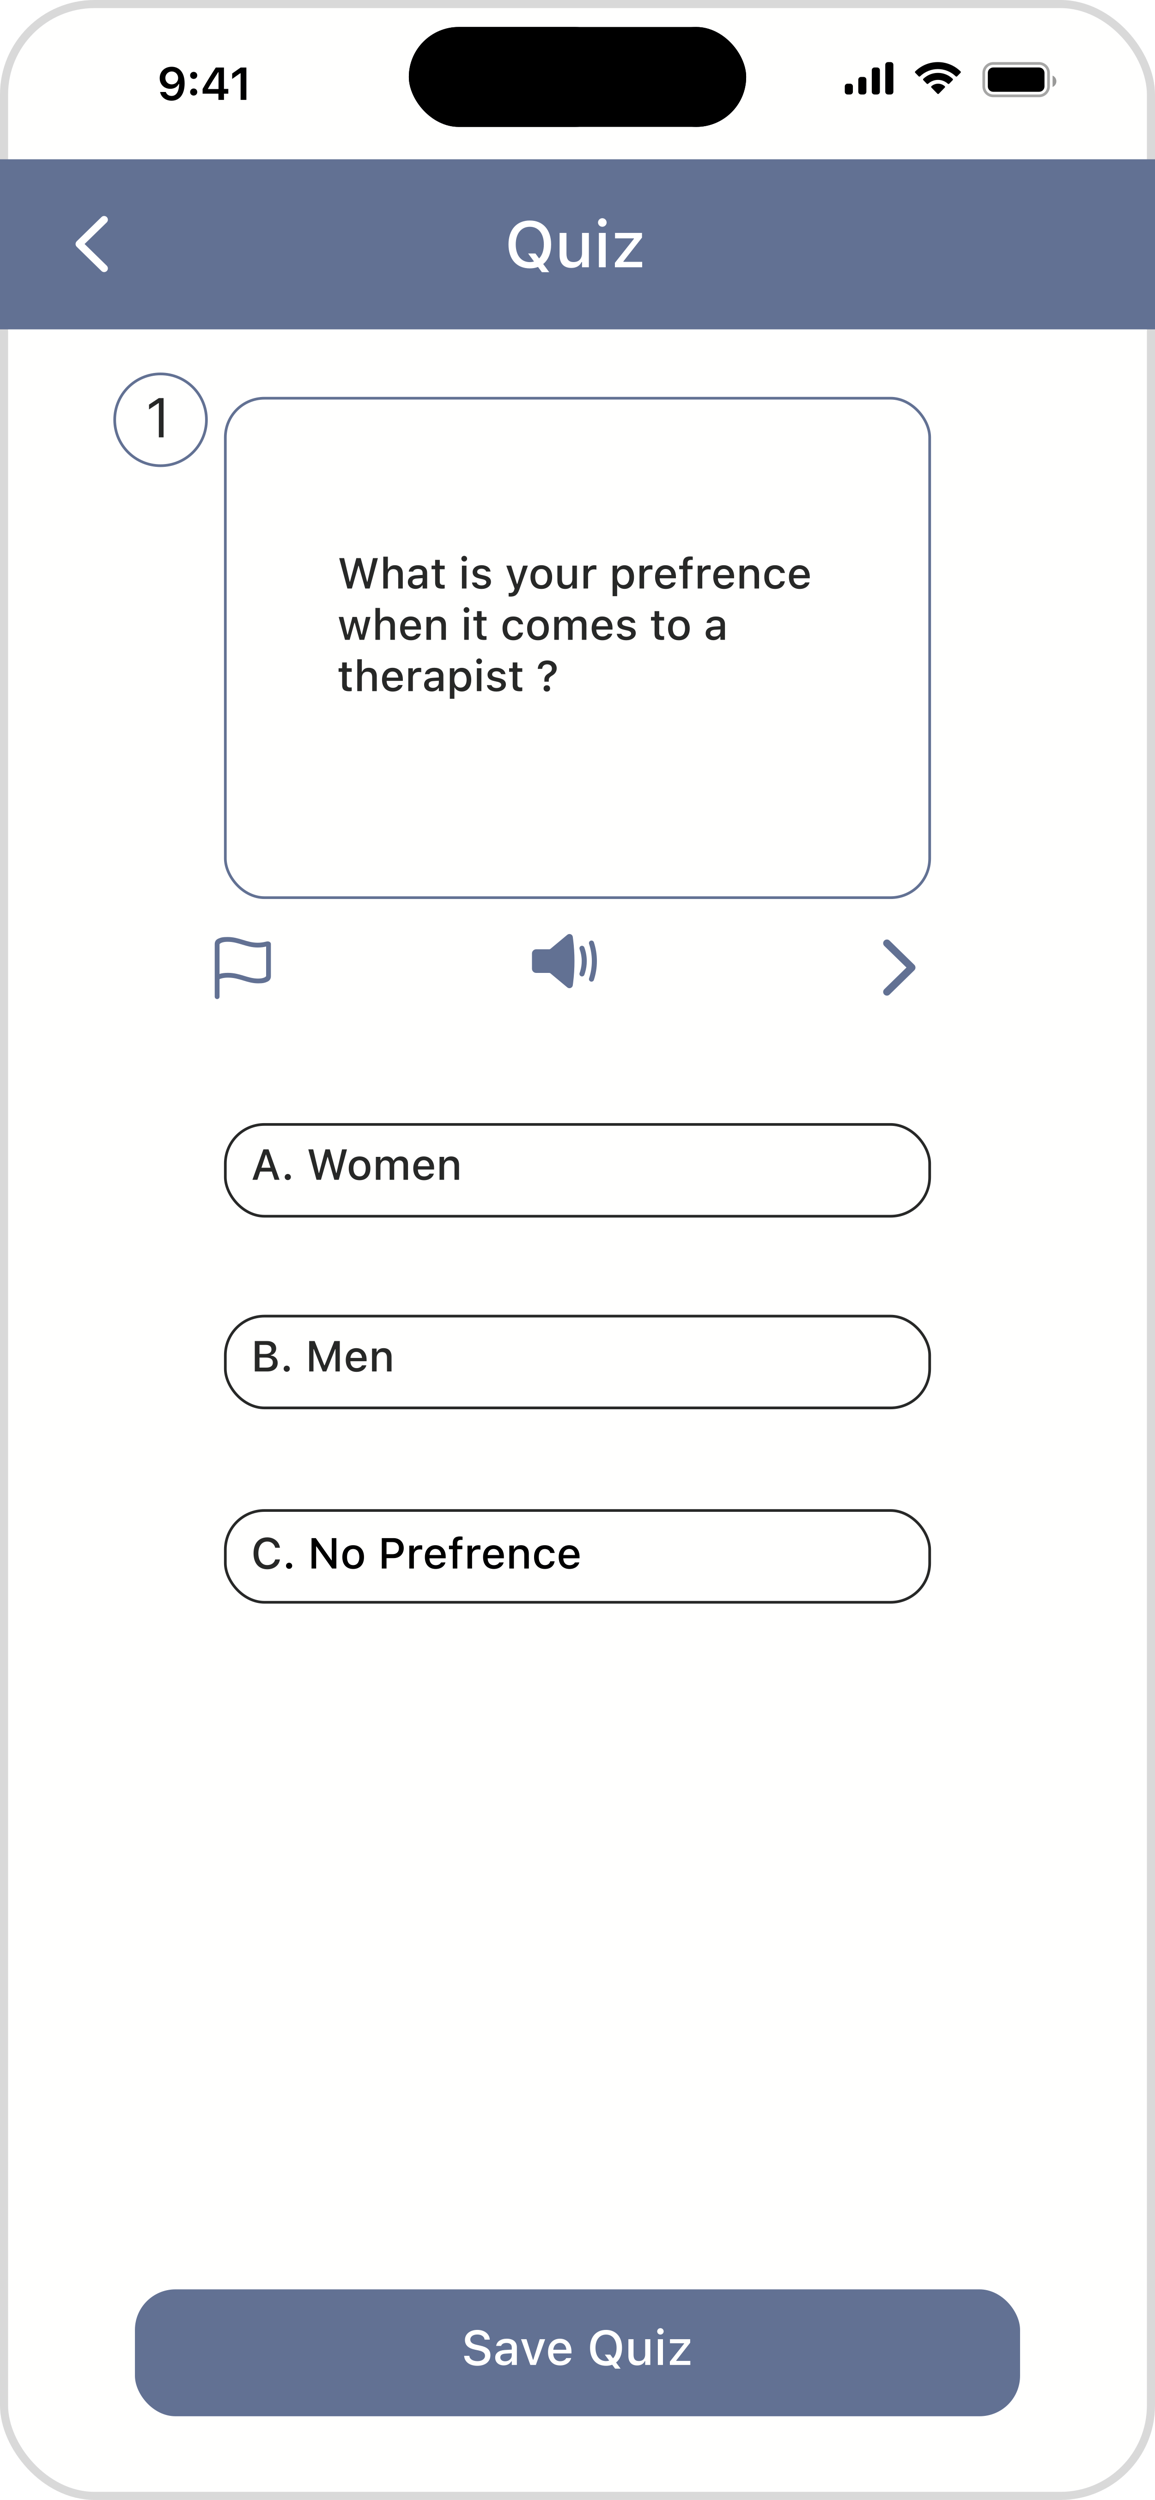 <svg width="428" height="926" viewBox="0 0 428 926" fill="none" xmlns="http://www.w3.org/2000/svg">
<rect x="1.5" y="1.5" width="425" height="923" rx="33.5" fill="#FFFFFE"/>
<rect x="1.5" y="1.5" width="425" height="923" rx="33.5" stroke="#D9D9D9" stroke-width="3"/>
<circle cx="59.5" cy="155.5" r="17" fill="#FFFFFE" stroke="#627193"/>
<path d="M60.619 147.455V162H58.858V149.301H58.773L55.222 151.659V149.869L58.858 147.455H60.619Z" fill="#272827"/>
<g filter="url(#filter0_d_13_3797)">
<rect x="83" y="145" width="262" height="186" rx="15" fill="#FFFFFE"/>
<rect x="83.5" y="145.5" width="261" height="185" rx="14.5" stroke="#627193"/>
</g>
<path d="M80.461 370.066C80.953 370.066 81.352 369.68 81.352 369.188V362.672C81.644 362.543 82.746 362.121 84.469 362.121C88.805 362.121 91.523 364.242 95.648 364.242C97.477 364.242 98.156 364.043 99.047 363.645C99.856 363.281 100.383 362.672 100.383 361.594V349.699C100.383 349.066 99.844 348.703 99.164 348.703C98.59 348.703 97.512 349.195 95.496 349.195C91.371 349.195 88.664 347.074 84.316 347.074C82.488 347.074 81.797 347.273 80.906 347.672C80.098 348.035 79.57 348.645 79.57 349.711V369.188C79.57 369.668 79.981 370.066 80.461 370.066ZM95.648 362.473C91.746 362.473 88.981 360.352 84.469 360.352C83.18 360.352 82.008 360.504 81.352 360.773V349.77C81.516 349.383 82.488 348.844 84.316 348.844C88.441 348.844 91.195 350.965 95.496 350.965C96.773 350.965 97.828 350.812 98.613 350.59V361.547C98.449 361.934 97.477 362.473 95.648 362.473Z" fill="#627193"/>
<path d="M329.632 368.391C329.374 368.648 329.046 368.789 328.659 368.789C327.886 368.789 327.265 368.18 327.265 367.406C327.265 367.02 327.429 366.668 327.698 366.398L335.901 358.383L327.698 350.391C327.429 350.121 327.265 349.758 327.265 349.383C327.265 348.609 327.886 348 328.659 348C329.046 348 329.374 348.141 329.632 348.398L338.749 357.305C339.077 357.609 339.229 357.984 339.241 358.395C339.241 358.805 339.077 359.156 338.749 359.473L329.632 368.391Z" fill="#627193"/>
<g filter="url(#filter1_d_13_3797)">
<rect x="83" y="414" width="262" height="35" rx="15" fill="#FFFFFE"/>
<rect x="83.5" y="414.5" width="261" height="34" rx="14.5" stroke="#272827"/>
</g>
<g filter="url(#filter2_d_13_3797)">
<rect x="83" y="485" width="262" height="35" rx="15" fill="#FFFFFE"/>
<rect x="83.5" y="485.5" width="261" height="34" rx="14.5" stroke="#272827"/>
</g>
<g filter="url(#filter3_d_13_3797)">
<rect x="83" y="557" width="262" height="35" rx="15" fill="#FFFFFE"/>
<rect x="83.5" y="557.5" width="261" height="34" rx="14.5" stroke="#272827"/>
</g>
<path d="M93.547 437L97.617 425.727H99.508L103.578 437H101.734L100.719 433.953H96.406L95.383 437H93.547ZM98.492 427.703L96.875 432.547H100.25L98.625 427.703H98.492ZM106.648 437.117C106 437.117 105.5 436.617 105.5 435.984C105.5 435.344 106 434.844 106.648 434.844C107.297 434.844 107.789 435.344 107.789 435.984C107.789 436.617 107.297 437.117 106.648 437.117ZM117.281 437L114.242 425.727H116.062L118.133 434.492H118.242L120.594 425.727H122.219L124.586 434.492H124.695L126.758 425.727H128.578L125.531 437H123.883L121.461 428.57H121.352L118.938 437H117.281ZM133.25 437.164C130.758 437.164 129.234 435.5 129.234 432.766V432.75C129.234 430.023 130.766 428.352 133.25 428.352C135.727 428.352 137.258 430.016 137.258 432.75V432.766C137.258 435.5 135.734 437.164 133.25 437.164ZM133.25 435.75C134.703 435.75 135.531 434.641 135.531 432.766V432.75C135.531 430.867 134.703 429.766 133.25 429.766C131.789 429.766 130.969 430.867 130.969 432.75V432.766C130.969 434.648 131.789 435.75 133.25 435.75ZM139.281 437V428.516H140.977V429.82H141.102C141.477 428.891 142.305 428.352 143.414 428.352C144.57 428.352 145.391 428.953 145.766 429.867H145.898C146.328 428.953 147.305 428.352 148.484 428.352C150.195 428.352 151.195 429.383 151.195 431.148V437H149.508V431.555C149.508 430.383 148.977 429.805 147.867 429.805C146.789 429.805 146.078 430.609 146.078 431.633V437H144.391V431.383C144.391 430.414 143.758 429.805 142.758 429.805C141.734 429.805 140.977 430.68 140.977 431.789V437H139.281ZM157.125 437.164C154.641 437.164 153.141 435.469 153.141 432.781V432.773C153.141 430.125 154.672 428.352 157.039 428.352C159.406 428.352 160.859 430.062 160.859 432.609V433.203H154.844C154.875 434.828 155.766 435.773 157.164 435.773C158.25 435.773 158.898 435.234 159.102 434.797L159.133 434.734L160.766 434.727L160.75 434.797C160.469 435.914 159.297 437.164 157.125 437.164ZM157.047 429.742C155.891 429.742 155.016 430.531 154.867 431.992H159.18C159.047 430.477 158.195 429.742 157.047 429.742ZM162.875 437V428.516H164.57V429.805H164.695C165.109 428.898 165.922 428.352 167.156 428.352C169.055 428.352 170.102 429.484 170.102 431.508V437H168.414V431.906C168.414 430.5 167.828 429.805 166.586 429.805C165.344 429.805 164.57 430.656 164.57 432.023V437H162.875Z" fill="#272827"/>
<path d="M94.414 508V496.727H98.945C101.062 496.727 102.336 497.805 102.336 499.531V499.547C102.336 500.719 101.469 501.773 100.359 501.961V502.094C101.883 502.258 102.898 503.336 102.898 504.805V504.82C102.898 506.797 101.453 508 99.047 508H94.414ZM98.539 498.156H96.164V501.523H98.242C99.789 501.523 100.594 500.945 100.594 499.852V499.836C100.594 498.773 99.836 498.156 98.539 498.156ZM98.594 502.859H96.164V506.57H98.695C100.273 506.57 101.109 505.922 101.109 504.711V504.695C101.109 503.484 100.242 502.859 98.594 502.859ZM106.258 508.117C105.609 508.117 105.109 507.617 105.109 506.984C105.109 506.344 105.609 505.844 106.258 505.844C106.906 505.844 107.398 506.344 107.398 506.984C107.398 507.617 106.906 508.117 106.258 508.117ZM114.57 508V496.727H116.586L120.18 505.719H120.305L123.898 496.727H125.914V508H124.32V499.727H124.203L120.891 508H119.594L116.289 499.727H116.164V508H114.57ZM132.109 508.164C129.625 508.164 128.125 506.469 128.125 503.781V503.773C128.125 501.125 129.656 499.352 132.023 499.352C134.391 499.352 135.844 501.062 135.844 503.609V504.203H129.828C129.859 505.828 130.75 506.773 132.148 506.773C133.234 506.773 133.883 506.234 134.086 505.797L134.117 505.734L135.75 505.727L135.734 505.797C135.453 506.914 134.281 508.164 132.109 508.164ZM132.031 500.742C130.875 500.742 130 501.531 129.852 502.992H134.164C134.031 501.477 133.18 500.742 132.031 500.742ZM137.859 508V499.516H139.555V500.805H139.68C140.094 499.898 140.906 499.352 142.141 499.352C144.039 499.352 145.086 500.484 145.086 502.508V508H143.398V502.906C143.398 501.5 142.812 500.805 141.57 500.805C140.328 500.805 139.555 501.656 139.555 503.023V508H137.859Z" fill="#272827"/>
<path d="M99.039 581.273C95.906 581.273 93.953 579.008 93.953 575.375V575.359C93.953 571.719 95.898 569.453 99.031 569.453C101.516 569.453 103.422 571.023 103.719 573.266L103.711 573.305H101.977V573.281C101.648 571.898 100.516 571 99.031 571C97.008 571 95.742 572.68 95.742 575.359V575.375C95.742 578.047 97.008 579.727 99.039 579.727C100.531 579.727 101.648 578.93 101.969 577.656L101.984 577.625H103.719V577.672C103.391 579.836 101.555 581.273 99.039 581.273Z" fill="#272827"/>
<path d="M107.133 581.117C106.484 581.117 105.984 580.617 105.984 579.984C105.984 579.344 106.484 578.844 107.133 578.844C107.781 578.844 108.273 579.344 108.273 579.984C108.273 580.617 107.781 581.117 107.133 581.117ZM115.445 581V569.727H117.023L122.82 577.93H122.938V569.727H124.641V581H123.062L117.273 572.812H117.148V581H115.445ZM130.875 581.164C128.383 581.164 126.859 579.5 126.859 576.766V576.75C126.859 574.023 128.391 572.352 130.875 572.352C133.352 572.352 134.883 574.016 134.883 576.75V576.766C134.883 579.5 133.359 581.164 130.875 581.164ZM130.875 579.75C132.328 579.75 133.156 578.641 133.156 576.766V576.75C133.156 574.867 132.328 573.766 130.875 573.766C129.414 573.766 128.594 574.867 128.594 576.75V576.766C128.594 578.648 129.414 579.75 130.875 579.75ZM141.477 581V569.727H145.867C148.078 569.727 149.609 571.211 149.609 573.422V573.438C149.609 575.641 148.078 577.148 145.867 577.148H143.227V581H141.477ZM145.43 571.203H143.227V575.68H145.43C146.945 575.68 147.828 574.859 147.828 573.445V573.43C147.828 572.023 146.945 571.203 145.43 571.203ZM151.672 581V572.516H153.367V573.797H153.492C153.797 572.898 154.586 572.367 155.719 572.367C155.992 572.367 156.289 572.406 156.461 572.445V574.008C156.156 573.945 155.867 573.906 155.547 573.906C154.25 573.906 153.367 574.703 153.367 575.93V581H151.672ZM161.422 581.164C158.938 581.164 157.438 579.469 157.438 576.781V576.773C157.438 574.125 158.969 572.352 161.336 572.352C163.703 572.352 165.156 574.062 165.156 576.609V577.203H159.141C159.172 578.828 160.062 579.773 161.461 579.773C162.547 579.773 163.195 579.234 163.398 578.797L163.43 578.734L165.062 578.727L165.047 578.797C164.766 579.914 163.594 581.164 161.422 581.164ZM161.344 573.742C160.188 573.742 159.312 574.531 159.164 575.992H163.477C163.344 574.477 162.492 573.742 161.344 573.742ZM167.773 581V573.852H166.375V572.516H167.773V571.625C167.773 569.938 168.633 569.109 170.398 569.109C170.781 569.109 171.109 569.141 171.398 569.188V570.43C171.242 570.406 171.016 570.391 170.75 570.391C169.812 570.391 169.445 570.844 169.445 571.703V572.516H171.328V573.852H169.461V581H167.773ZM173.234 581V572.516H174.93V573.797H175.055C175.359 572.898 176.148 572.367 177.281 572.367C177.555 572.367 177.852 572.406 178.023 572.445V574.008C177.719 573.945 177.43 573.906 177.109 573.906C175.812 573.906 174.93 574.703 174.93 575.93V581H173.234ZM182.984 581.164C180.5 581.164 179 579.469 179 576.781V576.773C179 574.125 180.531 572.352 182.898 572.352C185.266 572.352 186.719 574.062 186.719 576.609V577.203H180.703C180.734 578.828 181.625 579.773 183.023 579.773C184.109 579.773 184.758 579.234 184.961 578.797L184.992 578.734L186.625 578.727L186.609 578.797C186.328 579.914 185.156 581.164 182.984 581.164ZM182.906 573.742C181.75 573.742 180.875 574.531 180.727 575.992H185.039C184.906 574.477 184.055 573.742 182.906 573.742ZM188.734 581V572.516H190.43V573.805H190.555C190.969 572.898 191.781 572.352 193.016 572.352C194.914 572.352 195.961 573.484 195.961 575.508V581H194.273V575.906C194.273 574.5 193.688 573.805 192.445 573.805C191.203 573.805 190.43 574.656 190.43 576.023V581H188.734ZM201.898 581.164C199.422 581.164 197.906 579.477 197.906 576.734V576.719C197.906 574.031 199.414 572.352 201.891 572.352C204.023 572.352 205.297 573.555 205.531 575.203V575.242L203.906 575.25L203.898 575.227C203.711 574.391 203.023 573.766 201.898 573.766C200.484 573.766 199.633 574.891 199.633 576.719V576.734C199.633 578.609 200.5 579.75 201.898 579.75C202.961 579.75 203.617 579.266 203.891 578.352L203.906 578.312H205.531L205.516 578.383C205.211 580.031 204 581.164 201.898 581.164ZM211.016 581.164C208.531 581.164 207.031 579.469 207.031 576.781V576.773C207.031 574.125 208.562 572.352 210.93 572.352C213.297 572.352 214.75 574.062 214.75 576.609V577.203H208.734C208.766 578.828 209.656 579.773 211.055 579.773C212.141 579.773 212.789 579.234 212.992 578.797L213.023 578.734L214.656 578.727L214.641 578.797C214.359 579.914 213.188 581.164 211.016 581.164ZM210.938 573.742C209.781 573.742 208.906 574.531 208.758 575.992H213.07C212.938 574.477 212.086 573.742 210.938 573.742Z" fill="black"/>
<path d="M212.262 347.057C212.139 346.077 210.981 345.619 210.221 346.252L203.948 351.48C203.835 351.574 203.694 351.625 203.547 351.625H198.688C197.825 351.625 197.125 352.325 197.125 353.188V358.813C197.125 359.676 197.825 360.375 198.687 360.375H203.547C203.694 360.375 203.835 360.427 203.948 360.52L210.221 365.748C210.981 366.381 212.139 365.924 212.262 364.943L212.382 363.985C213.045 358.682 213.045 353.318 212.382 348.016L212.262 347.057Z" fill="#627193"/>
<path d="M218.885 348.432C219.377 348.27 219.907 348.537 220.07 349.028C220.795 351.222 221.188 353.566 221.188 356C221.188 358.434 220.795 360.779 220.07 362.972C219.907 363.464 219.377 363.731 218.885 363.568C218.394 363.405 218.127 362.875 218.29 362.384C218.953 360.377 219.313 358.232 219.313 356C219.313 353.769 218.953 351.623 218.29 349.617C218.127 349.125 218.394 348.595 218.885 348.432Z" fill="#627193"/>
<path d="M216.54 350.935C216.362 350.449 215.823 350.2 215.337 350.378C214.851 350.557 214.602 351.096 214.78 351.582C215.286 352.958 215.562 354.446 215.562 356C215.562 357.29 215.372 358.533 215.019 359.705C214.999 359.77 214.979 359.835 214.958 359.9C214.903 360.075 214.843 360.248 214.78 360.419C214.602 360.905 214.851 361.444 215.337 361.622C215.823 361.801 216.362 361.552 216.54 361.066C216.613 360.869 216.681 360.67 216.745 360.47C216.768 360.396 216.792 360.321 216.814 360.246C217.22 358.901 217.437 357.475 217.437 356C217.437 354.222 217.121 352.515 216.54 350.935Z" fill="#627193"/>
<rect y="59" width="428" height="63" fill="#627193"/>
<path d="M196.328 99.41C191.406 99.41 188.43 95.977 188.43 90.551V90.527C188.43 85.09 191.477 81.68 196.328 81.68C201.191 81.68 204.215 85.102 204.215 90.527V90.551C204.215 93.762 203.16 96.281 201.285 97.793L203.512 100.828H200.805L199.375 98.883C198.473 99.234 197.441 99.41 196.328 99.41ZM196.328 97.09C196.879 97.09 197.406 97.008 197.887 96.856L195.707 93.902H198.414L199.762 95.731C200.898 94.594 201.531 92.789 201.531 90.551V90.527C201.531 86.531 199.527 84 196.328 84C193.129 84 191.113 86.531 191.113 90.527V90.551C191.113 94.512 193.07 97.09 196.328 97.09ZM211.727 99.246C208.855 99.246 207.367 97.523 207.367 94.512V86.273H209.91V93.914C209.91 96.023 210.684 97.066 212.547 97.066C214.586 97.066 215.676 95.789 215.676 93.738V86.273H218.207V99H215.676V97.078H215.477C214.867 98.449 213.578 99.246 211.727 99.246ZM223.199 84C222.32 84 221.605 83.285 221.605 82.418C221.605 81.539 222.32 80.824 223.199 80.824C224.066 80.824 224.793 81.539 224.793 82.418C224.793 83.285 224.066 84 223.199 84ZM221.922 99V86.273H224.453V99H221.922ZM227.863 99V97.348L234.895 88.477V88.277H227.91V86.273H237.895V88.019L231.016 96.797V96.996H237.965V99H227.863Z" fill="white"/>
<path d="M128.734 218L125.695 206.727H127.516L129.586 215.492H129.695L132.047 206.727H133.672L136.039 215.492H136.148L138.211 206.727H140.031L136.984 218H135.336L132.914 209.57H132.805L130.391 218H128.734ZM142.031 218V206.188H143.727V210.805H143.852C144.266 209.898 145.078 209.352 146.312 209.352C148.211 209.352 149.258 210.484 149.258 212.508V218H147.57V212.906C147.57 211.5 146.984 210.805 145.742 210.805C144.5 210.805 143.727 211.656 143.727 213.023V218H142.031ZM153.953 218.141C152.336 218.141 151.141 217.156 151.141 215.617V215.602C151.141 214.086 152.281 213.203 154.305 213.078L156.602 212.945V212.195C156.602 211.266 156.016 210.75 154.867 210.75C153.93 210.75 153.312 211.094 153.109 211.695L153.102 211.727H151.469L151.477 211.672C151.68 210.281 153.016 209.352 154.945 209.352C157.078 209.352 158.281 210.414 158.281 212.195V218H156.602V216.797H156.469C155.969 217.656 155.078 218.141 153.953 218.141ZM152.828 215.547C152.828 216.328 153.492 216.789 154.406 216.789C155.672 216.789 156.602 215.961 156.602 214.867V214.141L154.531 214.273C153.359 214.344 152.828 214.766 152.828 215.531V215.547ZM163.875 218.055C162.008 218.055 161.242 217.398 161.242 215.766V210.852H159.914V209.516H161.242V207.375H162.969V209.516H164.789V210.852H162.969V215.359C162.969 216.273 163.312 216.648 164.148 216.648C164.406 216.648 164.555 216.641 164.789 216.617V217.969C164.516 218.016 164.203 218.055 163.875 218.055ZM172.023 208C171.438 208 170.961 207.523 170.961 206.945C170.961 206.359 171.438 205.883 172.023 205.883C172.602 205.883 173.086 206.359 173.086 206.945C173.086 207.523 172.602 208 172.023 208ZM171.172 218V209.516H172.859V218H171.172ZM178.414 218.164C176.367 218.164 175.07 217.203 174.906 215.781V215.773H176.602L176.609 215.781C176.82 216.422 177.438 216.852 178.445 216.852C179.492 216.852 180.219 216.375 180.219 215.68V215.664C180.219 215.133 179.82 214.773 178.836 214.547L177.484 214.234C175.883 213.867 175.141 213.141 175.141 211.898V211.891C175.141 210.414 176.516 209.352 178.438 209.352C180.375 209.352 181.617 210.32 181.766 211.703V211.711H180.148V211.695C179.984 211.102 179.383 210.656 178.43 210.656C177.5 210.656 176.828 211.117 176.828 211.797V211.812C176.828 212.344 177.219 212.672 178.172 212.898L179.516 213.203C181.148 213.586 181.93 214.281 181.93 215.508V215.523C181.93 217.094 180.43 218.164 178.414 218.164ZM189.156 220.984C188.945 220.984 188.695 220.969 188.477 220.945V219.609C188.641 219.633 188.852 219.641 189.047 219.641C189.836 219.641 190.312 219.305 190.562 218.445L190.688 218.008L187.609 209.516H189.438L191.562 216.297H191.711L193.828 209.516H195.609L192.453 218.328C191.734 220.352 190.875 220.984 189.156 220.984ZM200.594 218.164C198.102 218.164 196.578 216.5 196.578 213.766V213.75C196.578 211.023 198.109 209.352 200.594 209.352C203.07 209.352 204.602 211.016 204.602 213.75V213.766C204.602 216.5 203.078 218.164 200.594 218.164ZM200.594 216.75C202.047 216.75 202.875 215.641 202.875 213.766V213.75C202.875 211.867 202.047 210.766 200.594 210.766C199.133 210.766 198.312 211.867 198.312 213.75V213.766C198.312 215.648 199.133 216.75 200.594 216.75ZM209.453 218.164C207.539 218.164 206.547 217.016 206.547 215.008V209.516H208.242V214.609C208.242 216.016 208.758 216.711 210 216.711C211.359 216.711 212.086 215.859 212.086 214.492V209.516H213.773V218H212.086V216.719H211.953C211.547 217.633 210.688 218.164 209.453 218.164ZM216.219 218V209.516H217.914V210.797H218.039C218.344 209.898 219.133 209.367 220.266 209.367C220.539 209.367 220.836 209.406 221.008 209.445V211.008C220.703 210.945 220.414 210.906 220.094 210.906C218.797 210.906 217.914 211.703 217.914 212.93V218H216.219ZM227 220.828V209.516H228.695V210.852H228.82C229.312 209.922 230.242 209.367 231.43 209.367C233.57 209.367 234.945 211.078 234.945 213.75V213.766C234.945 216.453 233.586 218.141 231.43 218.141C230.266 218.141 229.273 217.57 228.82 216.656H228.695V220.828H227ZM230.953 216.695C232.367 216.695 233.219 215.586 233.219 213.766V213.75C233.219 211.922 232.367 210.82 230.953 210.82C229.539 210.82 228.664 211.938 228.664 213.75V213.766C228.664 215.578 229.539 216.695 230.953 216.695ZM236.984 218V209.516H238.68V210.797H238.805C239.109 209.898 239.898 209.367 241.031 209.367C241.305 209.367 241.602 209.406 241.773 209.445V211.008C241.469 210.945 241.18 210.906 240.859 210.906C239.562 210.906 238.68 211.703 238.68 212.93V218H236.984ZM246.734 218.164C244.25 218.164 242.75 216.469 242.75 213.781V213.773C242.75 211.125 244.281 209.352 246.648 209.352C249.016 209.352 250.469 211.062 250.469 213.609V214.203H244.453C244.484 215.828 245.375 216.773 246.773 216.773C247.859 216.773 248.508 216.234 248.711 215.797L248.742 215.734L250.375 215.727L250.359 215.797C250.078 216.914 248.906 218.164 246.734 218.164ZM246.656 210.742C245.5 210.742 244.625 211.531 244.477 212.992H248.789C248.656 211.477 247.805 210.742 246.656 210.742ZM253.086 218V210.852H251.688V209.516H253.086V208.625C253.086 206.938 253.945 206.109 255.711 206.109C256.094 206.109 256.422 206.141 256.711 206.188V207.43C256.555 207.406 256.328 207.391 256.062 207.391C255.125 207.391 254.758 207.844 254.758 208.703V209.516H256.641V210.852H254.773V218H253.086ZM258.547 218V209.516H260.242V210.797H260.367C260.672 209.898 261.461 209.367 262.594 209.367C262.867 209.367 263.164 209.406 263.336 209.445V211.008C263.031 210.945 262.742 210.906 262.422 210.906C261.125 210.906 260.242 211.703 260.242 212.93V218H258.547ZM268.297 218.164C265.812 218.164 264.312 216.469 264.312 213.781V213.773C264.312 211.125 265.844 209.352 268.211 209.352C270.578 209.352 272.031 211.062 272.031 213.609V214.203H266.016C266.047 215.828 266.938 216.773 268.336 216.773C269.422 216.773 270.07 216.234 270.273 215.797L270.305 215.734L271.938 215.727L271.922 215.797C271.641 216.914 270.469 218.164 268.297 218.164ZM268.219 210.742C267.062 210.742 266.188 211.531 266.039 212.992H270.352C270.219 211.477 269.367 210.742 268.219 210.742ZM274.047 218V209.516H275.742V210.805H275.867C276.281 209.898 277.094 209.352 278.328 209.352C280.227 209.352 281.273 210.484 281.273 212.508V218H279.586V212.906C279.586 211.5 279 210.805 277.758 210.805C276.516 210.805 275.742 211.656 275.742 213.023V218H274.047ZM287.211 218.164C284.734 218.164 283.219 216.477 283.219 213.734V213.719C283.219 211.031 284.727 209.352 287.203 209.352C289.336 209.352 290.609 210.555 290.844 212.203V212.242L289.219 212.25L289.211 212.227C289.023 211.391 288.336 210.766 287.211 210.766C285.797 210.766 284.945 211.891 284.945 213.719V213.734C284.945 215.609 285.812 216.75 287.211 216.75C288.273 216.75 288.93 216.266 289.203 215.352L289.219 215.312H290.844L290.828 215.383C290.523 217.031 289.312 218.164 287.211 218.164ZM296.328 218.164C293.844 218.164 292.344 216.469 292.344 213.781V213.773C292.344 211.125 293.875 209.352 296.242 209.352C298.609 209.352 300.062 211.062 300.062 213.609V214.203H294.047C294.078 215.828 294.969 216.773 296.367 216.773C297.453 216.773 298.102 216.234 298.305 215.797L298.336 215.734L299.969 215.727L299.953 215.797C299.672 216.914 298.5 218.164 296.328 218.164ZM296.25 210.742C295.094 210.742 294.219 211.531 294.07 212.992H298.383C298.25 211.477 297.398 210.742 296.25 210.742ZM127.852 237L125.508 228.516H127.211L128.734 235.062H128.859L130.609 228.516H132.219L133.969 235.062H134.102L135.617 228.516H137.297L134.961 237H133.219L131.461 230.672H131.328L129.578 237H127.852ZM139.109 237V225.188H140.805V229.805H140.93C141.344 228.898 142.156 228.352 143.391 228.352C145.289 228.352 146.336 229.484 146.336 231.508V237H144.648V231.906C144.648 230.5 144.062 229.805 142.82 229.805C141.578 229.805 140.805 230.656 140.805 232.023V237H139.109ZM152.266 237.164C149.781 237.164 148.281 235.469 148.281 232.781V232.773C148.281 230.125 149.812 228.352 152.18 228.352C154.547 228.352 156 230.062 156 232.609V233.203H149.984C150.016 234.828 150.906 235.773 152.305 235.773C153.391 235.773 154.039 235.234 154.242 234.797L154.273 234.734L155.906 234.727L155.891 234.797C155.609 235.914 154.438 237.164 152.266 237.164ZM152.188 229.742C151.031 229.742 150.156 230.531 150.008 231.992H154.32C154.188 230.477 153.336 229.742 152.188 229.742ZM158.016 237V228.516H159.711V229.805H159.836C160.25 228.898 161.062 228.352 162.297 228.352C164.195 228.352 165.242 229.484 165.242 231.508V237H163.555V231.906C163.555 230.5 162.969 229.805 161.727 229.805C160.484 229.805 159.711 230.656 159.711 232.023V237H158.016ZM172.867 227C172.281 227 171.805 226.523 171.805 225.945C171.805 225.359 172.281 224.883 172.867 224.883C173.445 224.883 173.93 225.359 173.93 225.945C173.93 226.523 173.445 227 172.867 227ZM172.016 237V228.516H173.703V237H172.016ZM179.375 237.055C177.508 237.055 176.742 236.398 176.742 234.766V229.852H175.414V228.516H176.742V226.375H178.469V228.516H180.289V229.852H178.469V234.359C178.469 235.273 178.812 235.648 179.648 235.648C179.906 235.648 180.055 235.641 180.289 235.617V236.969C180.016 237.016 179.703 237.055 179.375 237.055ZM190.211 237.164C187.734 237.164 186.219 235.477 186.219 232.734V232.719C186.219 230.031 187.727 228.352 190.203 228.352C192.336 228.352 193.609 229.555 193.844 231.203V231.242L192.219 231.25L192.211 231.227C192.023 230.391 191.336 229.766 190.211 229.766C188.797 229.766 187.945 230.891 187.945 232.719V232.734C187.945 234.609 188.812 235.75 190.211 235.75C191.273 235.75 191.93 235.266 192.203 234.352L192.219 234.312H193.844L193.828 234.383C193.523 236.031 192.312 237.164 190.211 237.164ZM199.359 237.164C196.867 237.164 195.344 235.5 195.344 232.766V232.75C195.344 230.023 196.875 228.352 199.359 228.352C201.836 228.352 203.367 230.016 203.367 232.75V232.766C203.367 235.5 201.844 237.164 199.359 237.164ZM199.359 235.75C200.812 235.75 201.641 234.641 201.641 232.766V232.75C201.641 230.867 200.812 229.766 199.359 229.766C197.898 229.766 197.078 230.867 197.078 232.75V232.766C197.078 234.648 197.898 235.75 199.359 235.75ZM205.391 237V228.516H207.086V229.82H207.211C207.586 228.891 208.414 228.352 209.523 228.352C210.68 228.352 211.5 228.953 211.875 229.867H212.008C212.438 228.953 213.414 228.352 214.594 228.352C216.305 228.352 217.305 229.383 217.305 231.148V237H215.617V231.555C215.617 230.383 215.086 229.805 213.977 229.805C212.898 229.805 212.188 230.609 212.188 231.633V237H210.5V231.383C210.5 230.414 209.867 229.805 208.867 229.805C207.844 229.805 207.086 230.68 207.086 231.789V237H205.391ZM223.234 237.164C220.75 237.164 219.25 235.469 219.25 232.781V232.773C219.25 230.125 220.781 228.352 223.148 228.352C225.516 228.352 226.969 230.062 226.969 232.609V233.203H220.953C220.984 234.828 221.875 235.773 223.273 235.773C224.359 235.773 225.008 235.234 225.211 234.797L225.242 234.734L226.875 234.727L226.859 234.797C226.578 235.914 225.406 237.164 223.234 237.164ZM223.156 229.742C222 229.742 221.125 230.531 220.977 231.992H225.289C225.156 230.477 224.305 229.742 223.156 229.742ZM232.07 237.164C230.023 237.164 228.727 236.203 228.562 234.781V234.773H230.258L230.266 234.781C230.477 235.422 231.094 235.852 232.102 235.852C233.148 235.852 233.875 235.375 233.875 234.68V234.664C233.875 234.133 233.477 233.773 232.492 233.547L231.141 233.234C229.539 232.867 228.797 232.141 228.797 230.898V230.891C228.797 229.414 230.172 228.352 232.094 228.352C234.031 228.352 235.273 229.32 235.422 230.703V230.711H233.805V230.695C233.641 230.102 233.039 229.656 232.086 229.656C231.156 229.656 230.484 230.117 230.484 230.797V230.812C230.484 231.344 230.875 231.672 231.828 231.898L233.172 232.203C234.805 232.586 235.586 233.281 235.586 234.508V234.523C235.586 236.094 234.086 237.164 232.07 237.164ZM245.188 237.055C243.32 237.055 242.555 236.398 242.555 234.766V229.852H241.227V228.516H242.555V226.375H244.281V228.516H246.102V229.852H244.281V234.359C244.281 235.273 244.625 235.648 245.461 235.648C245.719 235.648 245.867 235.641 246.102 235.617V236.969C245.828 237.016 245.516 237.055 245.188 237.055ZM251.578 237.164C249.086 237.164 247.562 235.5 247.562 232.766V232.75C247.562 230.023 249.094 228.352 251.578 228.352C254.055 228.352 255.586 230.016 255.586 232.75V232.766C255.586 235.5 254.062 237.164 251.578 237.164ZM251.578 235.75C253.031 235.75 253.859 234.641 253.859 232.766V232.75C253.859 230.867 253.031 229.766 251.578 229.766C250.117 229.766 249.297 230.867 249.297 232.75V232.766C249.297 234.648 250.117 235.75 251.578 235.75ZM264.312 237.141C262.695 237.141 261.5 236.156 261.5 234.617V234.602C261.5 233.086 262.641 232.203 264.664 232.078L266.961 231.945V231.195C266.961 230.266 266.375 229.75 265.227 229.75C264.289 229.75 263.672 230.094 263.469 230.695L263.461 230.727H261.828L261.836 230.672C262.039 229.281 263.375 228.352 265.305 228.352C267.438 228.352 268.641 229.414 268.641 231.195V237H266.961V235.797H266.828C266.328 236.656 265.438 237.141 264.312 237.141ZM263.188 234.547C263.188 235.328 263.852 235.789 264.766 235.789C266.031 235.789 266.961 234.961 266.961 233.867V233.141L264.891 233.273C263.719 233.344 263.188 233.766 263.188 234.531V234.547ZM129.422 256.055C127.555 256.055 126.789 255.398 126.789 253.766V248.852H125.461V247.516H126.789V245.375H128.516V247.516H130.336V248.852H128.516V253.359C128.516 254.273 128.859 254.648 129.695 254.648C129.953 254.648 130.102 254.641 130.336 254.617V255.969C130.062 256.016 129.75 256.055 129.422 256.055ZM132.391 256V244.188H134.086V248.805H134.211C134.625 247.898 135.438 247.352 136.672 247.352C138.57 247.352 139.617 248.484 139.617 250.508V256H137.93V250.906C137.93 249.5 137.344 248.805 136.102 248.805C134.859 248.805 134.086 249.656 134.086 251.023V256H132.391ZM145.547 256.164C143.062 256.164 141.562 254.469 141.562 251.781V251.773C141.562 249.125 143.094 247.352 145.461 247.352C147.828 247.352 149.281 249.062 149.281 251.609V252.203H143.266C143.297 253.828 144.188 254.773 145.586 254.773C146.672 254.773 147.32 254.234 147.523 253.797L147.555 253.734L149.188 253.727L149.172 253.797C148.891 254.914 147.719 256.164 145.547 256.164ZM145.469 248.742C144.312 248.742 143.438 249.531 143.289 250.992H147.602C147.469 249.477 146.617 248.742 145.469 248.742ZM151.297 256V247.516H152.992V248.797H153.117C153.422 247.898 154.211 247.367 155.344 247.367C155.617 247.367 155.914 247.406 156.086 247.445V249.008C155.781 248.945 155.492 248.906 155.172 248.906C153.875 248.906 152.992 249.703 152.992 250.93V256H151.297ZM159.969 256.141C158.352 256.141 157.156 255.156 157.156 253.617V253.602C157.156 252.086 158.297 251.203 160.32 251.078L162.617 250.945V250.195C162.617 249.266 162.031 248.75 160.883 248.75C159.945 248.75 159.328 249.094 159.125 249.695L159.117 249.727H157.484L157.492 249.672C157.695 248.281 159.031 247.352 160.961 247.352C163.094 247.352 164.297 248.414 164.297 250.195V256H162.617V254.797H162.484C161.984 255.656 161.094 256.141 159.969 256.141ZM158.844 253.547C158.844 254.328 159.508 254.789 160.422 254.789C161.688 254.789 162.617 253.961 162.617 252.867V252.141L160.547 252.273C159.375 252.344 158.844 252.766 158.844 253.531V253.547ZM166.688 258.828V247.516H168.383V248.852H168.508C169 247.922 169.93 247.367 171.117 247.367C173.258 247.367 174.633 249.078 174.633 251.75V251.766C174.633 254.453 173.273 256.141 171.117 256.141C169.953 256.141 168.961 255.57 168.508 254.656H168.383V258.828H166.688ZM170.641 254.695C172.055 254.695 172.906 253.586 172.906 251.766V251.75C172.906 249.922 172.055 248.82 170.641 248.82C169.227 248.82 168.352 249.938 168.352 251.75V251.766C168.352 253.578 169.227 254.695 170.641 254.695ZM177.555 246C176.969 246 176.492 245.523 176.492 244.945C176.492 244.359 176.969 243.883 177.555 243.883C178.133 243.883 178.617 244.359 178.617 244.945C178.617 245.523 178.133 246 177.555 246ZM176.703 256V247.516H178.391V256H176.703ZM183.945 256.164C181.898 256.164 180.602 255.203 180.438 253.781V253.773H182.133L182.141 253.781C182.352 254.422 182.969 254.852 183.977 254.852C185.023 254.852 185.75 254.375 185.75 253.68V253.664C185.75 253.133 185.352 252.773 184.367 252.547L183.016 252.234C181.414 251.867 180.672 251.141 180.672 249.898V249.891C180.672 248.414 182.047 247.352 183.969 247.352C185.906 247.352 187.148 248.32 187.297 249.703V249.711H185.68V249.695C185.516 249.102 184.914 248.656 183.961 248.656C183.031 248.656 182.359 249.117 182.359 249.797V249.812C182.359 250.344 182.75 250.672 183.703 250.898L185.047 251.203C186.68 251.586 187.461 252.281 187.461 253.508V253.523C187.461 255.094 185.961 256.164 183.945 256.164ZM192.625 256.055C190.758 256.055 189.992 255.398 189.992 253.766V248.852H188.664V247.516H189.992V245.375H191.719V247.516H193.539V248.852H191.719V253.359C191.719 254.273 192.062 254.648 192.898 254.648C193.156 254.648 193.305 254.641 193.539 254.617V255.969C193.266 256.016 192.953 256.055 192.625 256.055ZM201.734 252.5L201.727 251.875C201.688 250.773 202.164 250.07 203.234 249.43C204.18 248.859 204.516 248.406 204.516 247.609V247.594C204.516 246.719 203.82 246.07 202.75 246.07C201.672 246.07 200.977 246.719 200.914 247.75H200.898L199.289 247.758V247.742C199.359 245.977 200.57 244.633 202.836 244.633C204.898 244.633 206.289 245.859 206.289 247.523V247.539C206.289 248.742 205.68 249.594 204.648 250.211C203.641 250.805 203.352 251.219 203.352 252.023V252.5H201.734ZM202.641 256.172C201.922 256.172 201.43 255.703 201.43 255.008C201.43 254.305 201.922 253.836 202.641 253.836C203.359 253.836 203.844 254.305 203.844 255.008C203.844 255.703 203.359 256.172 202.641 256.172Z" fill="#272827"/>
<path d="M63.629 24.723C66.185 24.723 68.41 26.541 68.41 30.857V30.874C68.41 34.908 66.592 37.299 63.579 37.299C61.379 37.299 59.736 35.996 59.354 34.161L59.337 34.07H61.446L61.47 34.153C61.786 34.991 62.525 35.539 63.579 35.539C65.48 35.539 66.285 33.68 66.376 31.389C66.376 31.297 66.385 31.206 66.385 31.115H66.218C65.778 32.061 64.733 32.899 63.089 32.899C60.79 32.899 59.179 31.223 59.179 28.948V28.932C59.179 26.5 61.031 24.723 63.629 24.723ZM63.62 31.256C64.973 31.256 66.011 30.276 66.011 28.923V28.907C66.011 27.537 64.973 26.466 63.645 26.466C62.325 26.466 61.271 27.52 61.271 28.857V28.873C61.271 30.26 62.259 31.256 63.62 31.256ZM71.77 29.239C71.015 29.239 70.451 28.658 70.451 27.927C70.451 27.189 71.015 26.616 71.77 26.616C72.534 26.616 73.09 27.189 73.09 27.927C73.09 28.658 72.534 29.239 71.77 29.239ZM71.77 35.398C71.015 35.398 70.451 34.825 70.451 34.086C70.451 33.348 71.015 32.775 71.77 32.775C72.534 32.775 73.09 33.348 73.09 34.086C73.09 34.825 72.534 35.398 71.77 35.398ZM80.942 37V34.701H75.081V32.949C76.633 30.252 78.335 27.496 79.962 25.022H82.992V32.933H84.602V34.701H82.992V37H80.942ZM77.073 32.982H80.975V26.732H80.85C79.622 28.608 78.236 30.824 77.073 32.858V32.982ZM89.158 37V27.13H89.017L86.037 29.239V27.222L89.166 25.022H91.3V37H89.158Z" fill="black"/>
<rect x="151.5" y="10" width="125" height="37" rx="18.5" fill="black"/>
<rect x="151.5" y="10" width="80" height="37" rx="18.5" fill="black"/>
<rect x="239.5" y="10" width="37" height="37" rx="18.5" fill="black"/>
<path d="M323.049 26C323.049 25.448 323.497 25 324.049 25H325.049C325.602 25 326.049 25.448 326.049 26V34C326.049 34.552 325.602 35 325.049 35H324.049C323.497 35 323.049 34.552 323.049 34V26Z" fill="black"/>
<path d="M328.049 24C328.049 23.448 328.497 23 329.049 23H330.049C330.602 23 331.049 23.448 331.049 24V34C331.049 34.552 330.602 35 330.049 35H329.049C328.497 35 328.049 34.552 328.049 34V24Z" fill="black"/>
<path d="M318.049 29.5C318.049 28.948 318.497 28.5 319.049 28.5H320.049C320.602 28.5 321.049 28.948 321.049 29.5V34C321.049 34.552 320.602 35 320.049 35H319.049C318.497 35 318.049 34.552 318.049 34V29.5Z" fill="black"/>
<path d="M313.049 32C313.049 31.448 313.497 31 314.049 31H315.049C315.602 31 316.049 31.448 316.049 32V34C316.049 34.552 315.602 35 315.049 35H314.049C313.497 35 313.049 34.552 313.049 34V32Z" fill="black"/>
<path fill-rule="evenodd" clip-rule="evenodd" d="M347.55 25.587C350.016 25.588 352.389 26.555 354.176 28.29C354.311 28.424 354.526 28.422 354.659 28.286L355.945 26.96C356.012 26.892 356.05 26.798 356.049 26.701C356.049 26.604 356.01 26.511 355.942 26.442C351.25 21.853 343.848 21.853 339.156 26.442C339.089 26.511 339.05 26.603 339.049 26.701C339.049 26.798 339.086 26.891 339.153 26.96L340.44 28.286C340.573 28.422 340.788 28.424 340.923 28.29C342.71 26.555 345.083 25.587 347.55 25.587ZM347.585 29.589C348.94 29.589 350.247 30.104 351.252 31.032C351.388 31.164 351.602 31.161 351.734 31.026L353.019 29.7C353.087 29.63 353.125 29.536 353.124 29.438C353.123 29.34 353.083 29.247 353.014 29.178C349.955 26.274 345.218 26.274 342.159 29.178C342.09 29.247 342.05 29.34 342.049 29.438C342.048 29.536 342.086 29.631 342.154 29.7L343.439 31.026C343.571 31.161 343.785 31.164 343.921 31.032C344.925 30.104 346.231 29.59 347.585 29.589ZM350.199 32.177C350.201 32.275 350.163 32.37 350.094 32.439L347.871 34.729C347.806 34.796 347.717 34.834 347.624 34.834C347.532 34.834 347.443 34.796 347.377 34.729L345.154 32.439C345.085 32.37 345.047 32.275 345.049 32.177C345.051 32.078 345.093 31.985 345.165 31.919C346.584 30.694 348.664 30.694 350.084 31.919C350.155 31.985 350.197 32.078 350.199 32.177Z" fill="black"/>
<path opacity="0.35" d="M364.549 27C364.549 25.067 366.116 23.5 368.049 23.5H385.049C386.982 23.5 388.549 25.067 388.549 27V32C388.549 33.933 386.982 35.5 385.049 35.5H368.049C366.116 35.5 364.549 33.933 364.549 32V27Z" stroke="black"/>
<path opacity="0.4" d="M390.049 28V32.22C390.898 31.863 391.451 31.031 391.451 30.11C391.451 29.189 390.898 28.357 390.049 28Z" fill="black"/>
<path d="M366.049 27C366.049 25.895 366.945 25 368.049 25H385.049C386.154 25 387.049 25.895 387.049 27V32C387.049 33.105 386.154 34 385.049 34H368.049C366.945 34 366.049 33.105 366.049 32V27Z" fill="black"/>
<g filter="url(#filter4_d_13_3797)">
<rect x="50" y="846" width="328" height="47" rx="15" fill="#627193"/>
</g>
<path d="M176.88 876.308C174.015 876.308 172.178 874.857 172.002 872.722L171.993 872.607H173.927L173.936 872.704C174.041 873.855 175.263 874.594 176.959 874.594C178.576 874.594 179.728 873.785 179.728 872.607V872.599C179.728 871.623 179.042 870.99 177.363 870.63L175.975 870.331C173.399 869.786 172.292 868.591 172.292 866.719V866.71C172.301 864.521 174.199 863.01 176.889 863.01C179.578 863.01 181.336 864.53 181.477 866.499L181.485 866.622H179.578L179.561 866.508C179.394 865.471 178.4 864.715 176.862 864.724C175.377 864.724 174.278 865.418 174.278 866.613V866.622C174.278 867.562 174.946 868.178 176.59 868.529L177.97 868.837C180.633 869.408 181.723 870.48 181.723 872.361V872.37C181.723 874.796 179.833 876.308 176.88 876.308ZM186.662 876.158C184.843 876.158 183.498 875.051 183.498 873.319V873.302C183.498 871.597 184.781 870.604 187.058 870.463L189.642 870.313V869.47C189.642 868.424 188.982 867.844 187.69 867.844C186.636 867.844 185.941 868.23 185.713 868.907L185.704 868.942H183.867L183.876 868.881C184.104 867.316 185.607 866.271 187.778 866.271C190.178 866.271 191.531 867.466 191.531 869.47V876H189.642V874.646H189.492C188.93 875.613 187.928 876.158 186.662 876.158ZM185.396 873.24C185.396 874.119 186.144 874.638 187.172 874.638C188.596 874.638 189.642 873.706 189.642 872.476V871.658L187.312 871.808C185.994 871.887 185.396 872.361 185.396 873.223V873.24ZM196.532 876L193.078 866.455H195.1L197.481 874.066H197.631L200.004 866.455H202.008L198.562 876H196.532ZM207.562 876.185C204.768 876.185 203.08 874.277 203.08 871.254V871.245C203.08 868.266 204.803 866.271 207.466 866.271C210.129 866.271 211.764 868.195 211.764 871.061V871.729H204.996C205.031 873.557 206.033 874.62 207.606 874.62C208.828 874.62 209.558 874.014 209.786 873.521L209.821 873.451L211.658 873.442L211.641 873.521C211.324 874.778 210.006 876.185 207.562 876.185ZM207.475 867.835C206.174 867.835 205.189 868.723 205.022 870.366H209.874C209.725 868.661 208.767 867.835 207.475 867.835ZM224.578 876.308C220.887 876.308 218.654 873.732 218.654 869.663V869.646C218.654 865.567 220.939 863.01 224.578 863.01C228.226 863.01 230.493 865.576 230.493 869.646V869.663C230.493 872.071 229.702 873.961 228.296 875.095L229.966 877.371H227.936L226.863 875.912C226.187 876.176 225.413 876.308 224.578 876.308ZM224.578 874.567C224.991 874.567 225.387 874.506 225.747 874.392L224.112 872.177H226.143L227.153 873.548C228.006 872.695 228.48 871.342 228.48 869.663V869.646C228.48 866.648 226.978 864.75 224.578 864.75C222.179 864.75 220.667 866.648 220.667 869.646V869.663C220.667 872.634 222.135 874.567 224.578 874.567ZM236.127 876.185C233.974 876.185 232.857 874.893 232.857 872.634V866.455H234.765V872.186C234.765 873.768 235.345 874.55 236.742 874.55C238.271 874.55 239.089 873.592 239.089 872.054V866.455H240.987V876H239.089V874.559H238.939C238.482 875.587 237.516 876.185 236.127 876.185ZM244.731 864.75C244.072 864.75 243.536 864.214 243.536 863.563C243.536 862.904 244.072 862.368 244.731 862.368C245.382 862.368 245.927 862.904 245.927 863.563C245.927 864.214 245.382 864.75 244.731 864.75ZM243.773 876V866.455H245.672V876H243.773ZM248.229 876V874.761L253.503 868.107V867.958H248.265V866.455H255.753V867.765L250.594 874.348V874.497H255.806V876H248.229Z" fill="#FFFFFE"/>
<path d="M37.609 100.391C37.867 100.648 38.195 100.789 38.582 100.789C39.355 100.789 39.977 100.18 39.977 99.406C39.977 99.019 39.812 98.668 39.543 98.398L31.34 90.383L39.543 82.391C39.812 82.121 39.977 81.758 39.977 81.383C39.977 80.609 39.355 80 38.582 80C38.195 80 37.867 80.141 37.609 80.398L28.492 89.305C28.164 89.609 28.012 89.984 28 90.394C28 90.805 28.164 91.156 28.492 91.473L37.609 100.391Z" fill="white"/>
<defs>
<filter id="filter0_d_13_3797" x="74" y="138" width="280" height="204" filterUnits="userSpaceOnUse" color-interpolation-filters="sRGB">
<feFlood flood-opacity="0" result="BackgroundImageFix"/>
<feColorMatrix in="SourceAlpha" type="matrix" values="0 0 0 0 0 0 0 0 0 0 0 0 0 0 0 0 0 0 127 0" result="hardAlpha"/>
<feOffset dy="2"/>
<feGaussianBlur stdDeviation="4.5"/>
<feComposite in2="hardAlpha" operator="out"/>
<feColorMatrix type="matrix" values="0 0 0 0 0 0 0 0 0 0 0 0 0 0 0 0 0 0 0.25 0"/>
<feBlend mode="normal" in2="BackgroundImageFix" result="effect1_dropShadow_13_3797"/>
<feBlend mode="normal" in="SourceGraphic" in2="effect1_dropShadow_13_3797" result="shape"/>
</filter>
<filter id="filter1_d_13_3797" x="74" y="407" width="280" height="53" filterUnits="userSpaceOnUse" color-interpolation-filters="sRGB">
<feFlood flood-opacity="0" result="BackgroundImageFix"/>
<feColorMatrix in="SourceAlpha" type="matrix" values="0 0 0 0 0 0 0 0 0 0 0 0 0 0 0 0 0 0 127 0" result="hardAlpha"/>
<feOffset dy="2"/>
<feGaussianBlur stdDeviation="4.5"/>
<feComposite in2="hardAlpha" operator="out"/>
<feColorMatrix type="matrix" values="0 0 0 0 0 0 0 0 0 0 0 0 0 0 0 0 0 0 0.25 0"/>
<feBlend mode="normal" in2="BackgroundImageFix" result="effect1_dropShadow_13_3797"/>
<feBlend mode="normal" in="SourceGraphic" in2="effect1_dropShadow_13_3797" result="shape"/>
</filter>
<filter id="filter2_d_13_3797" x="74" y="478" width="280" height="53" filterUnits="userSpaceOnUse" color-interpolation-filters="sRGB">
<feFlood flood-opacity="0" result="BackgroundImageFix"/>
<feColorMatrix in="SourceAlpha" type="matrix" values="0 0 0 0 0 0 0 0 0 0 0 0 0 0 0 0 0 0 127 0" result="hardAlpha"/>
<feOffset dy="2"/>
<feGaussianBlur stdDeviation="4.5"/>
<feComposite in2="hardAlpha" operator="out"/>
<feColorMatrix type="matrix" values="0 0 0 0 0 0 0 0 0 0 0 0 0 0 0 0 0 0 0.25 0"/>
<feBlend mode="normal" in2="BackgroundImageFix" result="effect1_dropShadow_13_3797"/>
<feBlend mode="normal" in="SourceGraphic" in2="effect1_dropShadow_13_3797" result="shape"/>
</filter>
<filter id="filter3_d_13_3797" x="74" y="550" width="280" height="53" filterUnits="userSpaceOnUse" color-interpolation-filters="sRGB">
<feFlood flood-opacity="0" result="BackgroundImageFix"/>
<feColorMatrix in="SourceAlpha" type="matrix" values="0 0 0 0 0 0 0 0 0 0 0 0 0 0 0 0 0 0 127 0" result="hardAlpha"/>
<feOffset dy="2"/>
<feGaussianBlur stdDeviation="4.5"/>
<feComposite in2="hardAlpha" operator="out"/>
<feColorMatrix type="matrix" values="0 0 0 0 0 0 0 0 0 0 0 0 0 0 0 0 0 0 0.25 0"/>
<feBlend mode="normal" in2="BackgroundImageFix" result="effect1_dropShadow_13_3797"/>
<feBlend mode="normal" in="SourceGraphic" in2="effect1_dropShadow_13_3797" result="shape"/>
</filter>
<filter id="filter4_d_13_3797" x="41" y="839" width="346" height="65" filterUnits="userSpaceOnUse" color-interpolation-filters="sRGB">
<feFlood flood-opacity="0" result="BackgroundImageFix"/>
<feColorMatrix in="SourceAlpha" type="matrix" values="0 0 0 0 0 0 0 0 0 0 0 0 0 0 0 0 0 0 127 0" result="hardAlpha"/>
<feOffset dy="2"/>
<feGaussianBlur stdDeviation="4.5"/>
<feComposite in2="hardAlpha" operator="out"/>
<feColorMatrix type="matrix" values="0 0 0 0 0 0 0 0 0 0 0 0 0 0 0 0 0 0 0.25 0"/>
<feBlend mode="normal" in2="BackgroundImageFix" result="effect1_dropShadow_13_3797"/>
<feBlend mode="normal" in="SourceGraphic" in2="effect1_dropShadow_13_3797" result="shape"/>
</filter>
</defs>
</svg>
